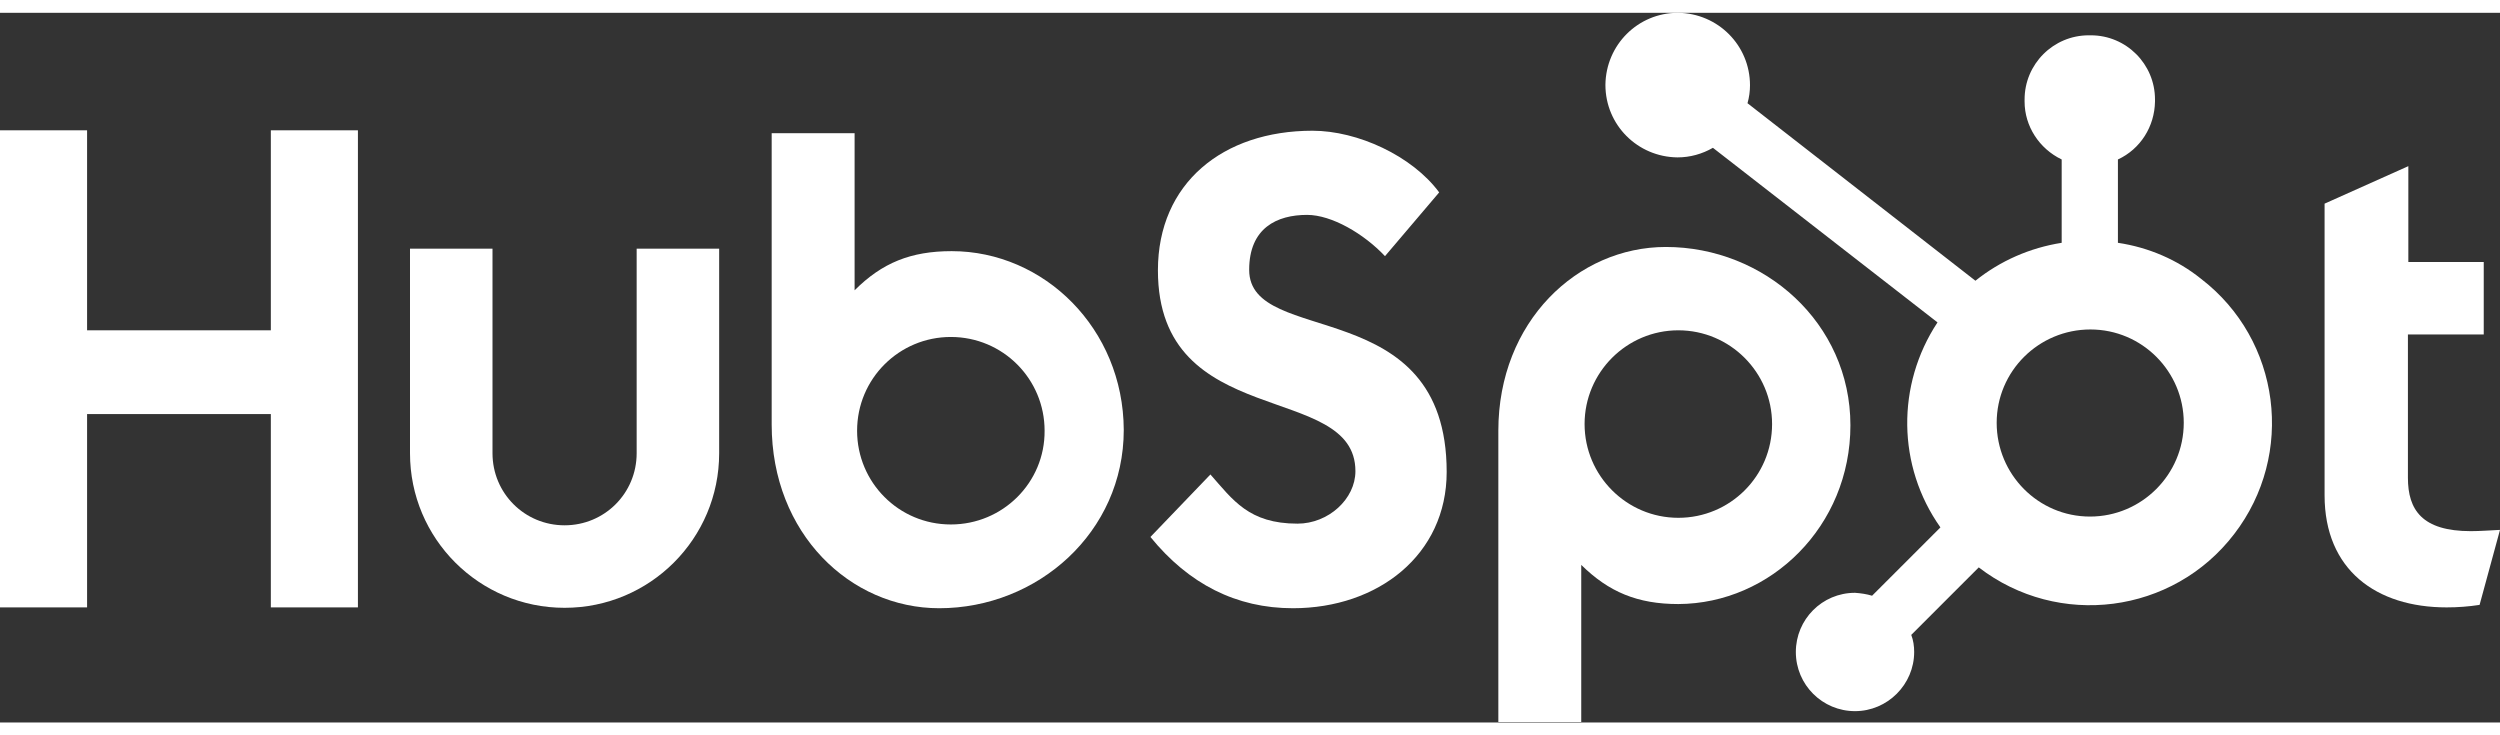<svg width="136" height="40" viewBox="0 0 155 44" fill="none" xmlns="http://www.w3.org/2000/svg">
<rect x="0" y="0" width="155" height="44" fill="#333333" stroke="none"/>
<path d="M16.792 7.285V19.685H5.399V7.285H0V36.864H5.399V24.878H16.792V36.864H22.191V7.285H16.792Z" fill="white"/>
<path d="M39.473 27.306C39.473 29.786 37.484 31.775 35.004 31.775C32.524 31.775 30.535 29.786 30.535 27.306V14.622H25.42V27.306C25.42 32.602 29.708 36.89 35.004 36.89C40.3 36.89 44.588 32.602 44.588 27.306V14.622H39.473V27.306Z" fill="white"/>
<path d="M77.449 15.939C77.449 13.33 79.18 12.529 81.04 12.529C82.564 12.529 84.553 13.692 85.87 15.087L89.229 11.134C87.549 8.861 84.165 7.311 81.375 7.311C75.821 7.311 71.791 10.566 71.791 15.965C71.791 25.988 84.036 22.811 84.036 28.417C84.036 30.148 82.357 31.672 80.445 31.672C77.423 31.672 76.441 30.199 75.046 28.623L71.326 32.498C73.703 35.417 76.648 36.916 80.161 36.916C85.431 36.916 89.694 33.609 89.694 28.468C89.694 17.308 77.449 20.77 77.449 15.939Z" fill="white"/>
<path d="M153.192 32.137C150.169 32.137 149.291 30.819 149.291 28.83V19.943H153.992V15.448H149.317V9.507L144.124 11.832V29.915C144.124 34.539 147.327 36.864 151.693 36.864C152.391 36.864 153.062 36.812 153.734 36.709L155 32.059C154.432 32.085 153.76 32.137 153.192 32.137Z" fill="white"/>
<path d="M59.004 14.777C56.472 14.777 54.69 15.5 52.985 17.205V7.466H47.844V25.523C47.844 32.292 52.726 36.916 58.229 36.916C64.325 36.916 69.673 32.214 69.673 25.859C69.647 19.582 64.739 14.777 59.004 14.777ZM58.952 31.723C55.723 31.723 53.14 29.114 53.14 25.911C53.14 22.682 55.749 20.098 58.952 20.098C62.181 20.098 64.765 22.707 64.765 25.911C64.79 29.114 62.181 31.723 58.952 31.723Z" fill="white"/>
<path d="M114.726 25.575C114.726 19.22 109.378 14.518 103.281 14.518C97.805 14.518 92.897 19.142 92.897 25.911V43.968H98.037V34.229C99.742 35.908 101.525 36.657 104.056 36.657C109.791 36.632 114.726 31.827 114.726 25.575ZM109.869 25.497C109.869 28.727 107.26 31.31 104.056 31.31C100.853 31.31 98.244 28.701 98.244 25.497C98.244 22.294 100.853 19.685 104.056 19.685C107.26 19.685 109.869 22.294 109.869 25.497Z" fill="white"/>
<path d="M131.311 14.26V9.093C132.706 8.447 133.584 7.053 133.61 5.503V5.373C133.61 3.178 131.828 1.395 129.632 1.395H129.503C127.307 1.395 125.524 3.178 125.524 5.373V5.503C125.524 7.027 126.429 8.422 127.824 9.093V14.26C125.86 14.57 124.026 15.371 122.476 16.611L108.345 5.606C108.449 5.244 108.5 4.857 108.5 4.495C108.5 2.015 106.511 0.026 104.031 0C101.551 0 99.562 1.989 99.536 4.469C99.536 6.949 101.525 8.938 104.005 8.964C104.78 8.964 105.529 8.757 106.201 8.37L120.125 19.194C117.568 23.069 117.619 28.107 120.306 31.904L116.069 36.141C115.734 36.038 115.372 35.986 115.01 35.96C112.969 35.96 111.342 37.613 111.342 39.628C111.342 41.669 112.995 43.297 115.01 43.297C117.025 43.297 118.679 41.643 118.679 39.628C118.679 39.267 118.627 38.905 118.498 38.569L122.683 34.384C127.617 38.182 134.721 37.278 138.519 32.318C142.316 27.383 141.412 20.279 136.452 16.482C135.005 15.319 133.223 14.544 131.311 14.26ZM129.58 31.233C126.377 31.233 123.794 28.623 123.794 25.42C123.794 22.217 126.403 19.633 129.606 19.633C132.809 19.633 135.393 22.242 135.393 25.42C135.393 28.623 132.784 31.233 129.58 31.233Z" fill="white"/>
</svg>
